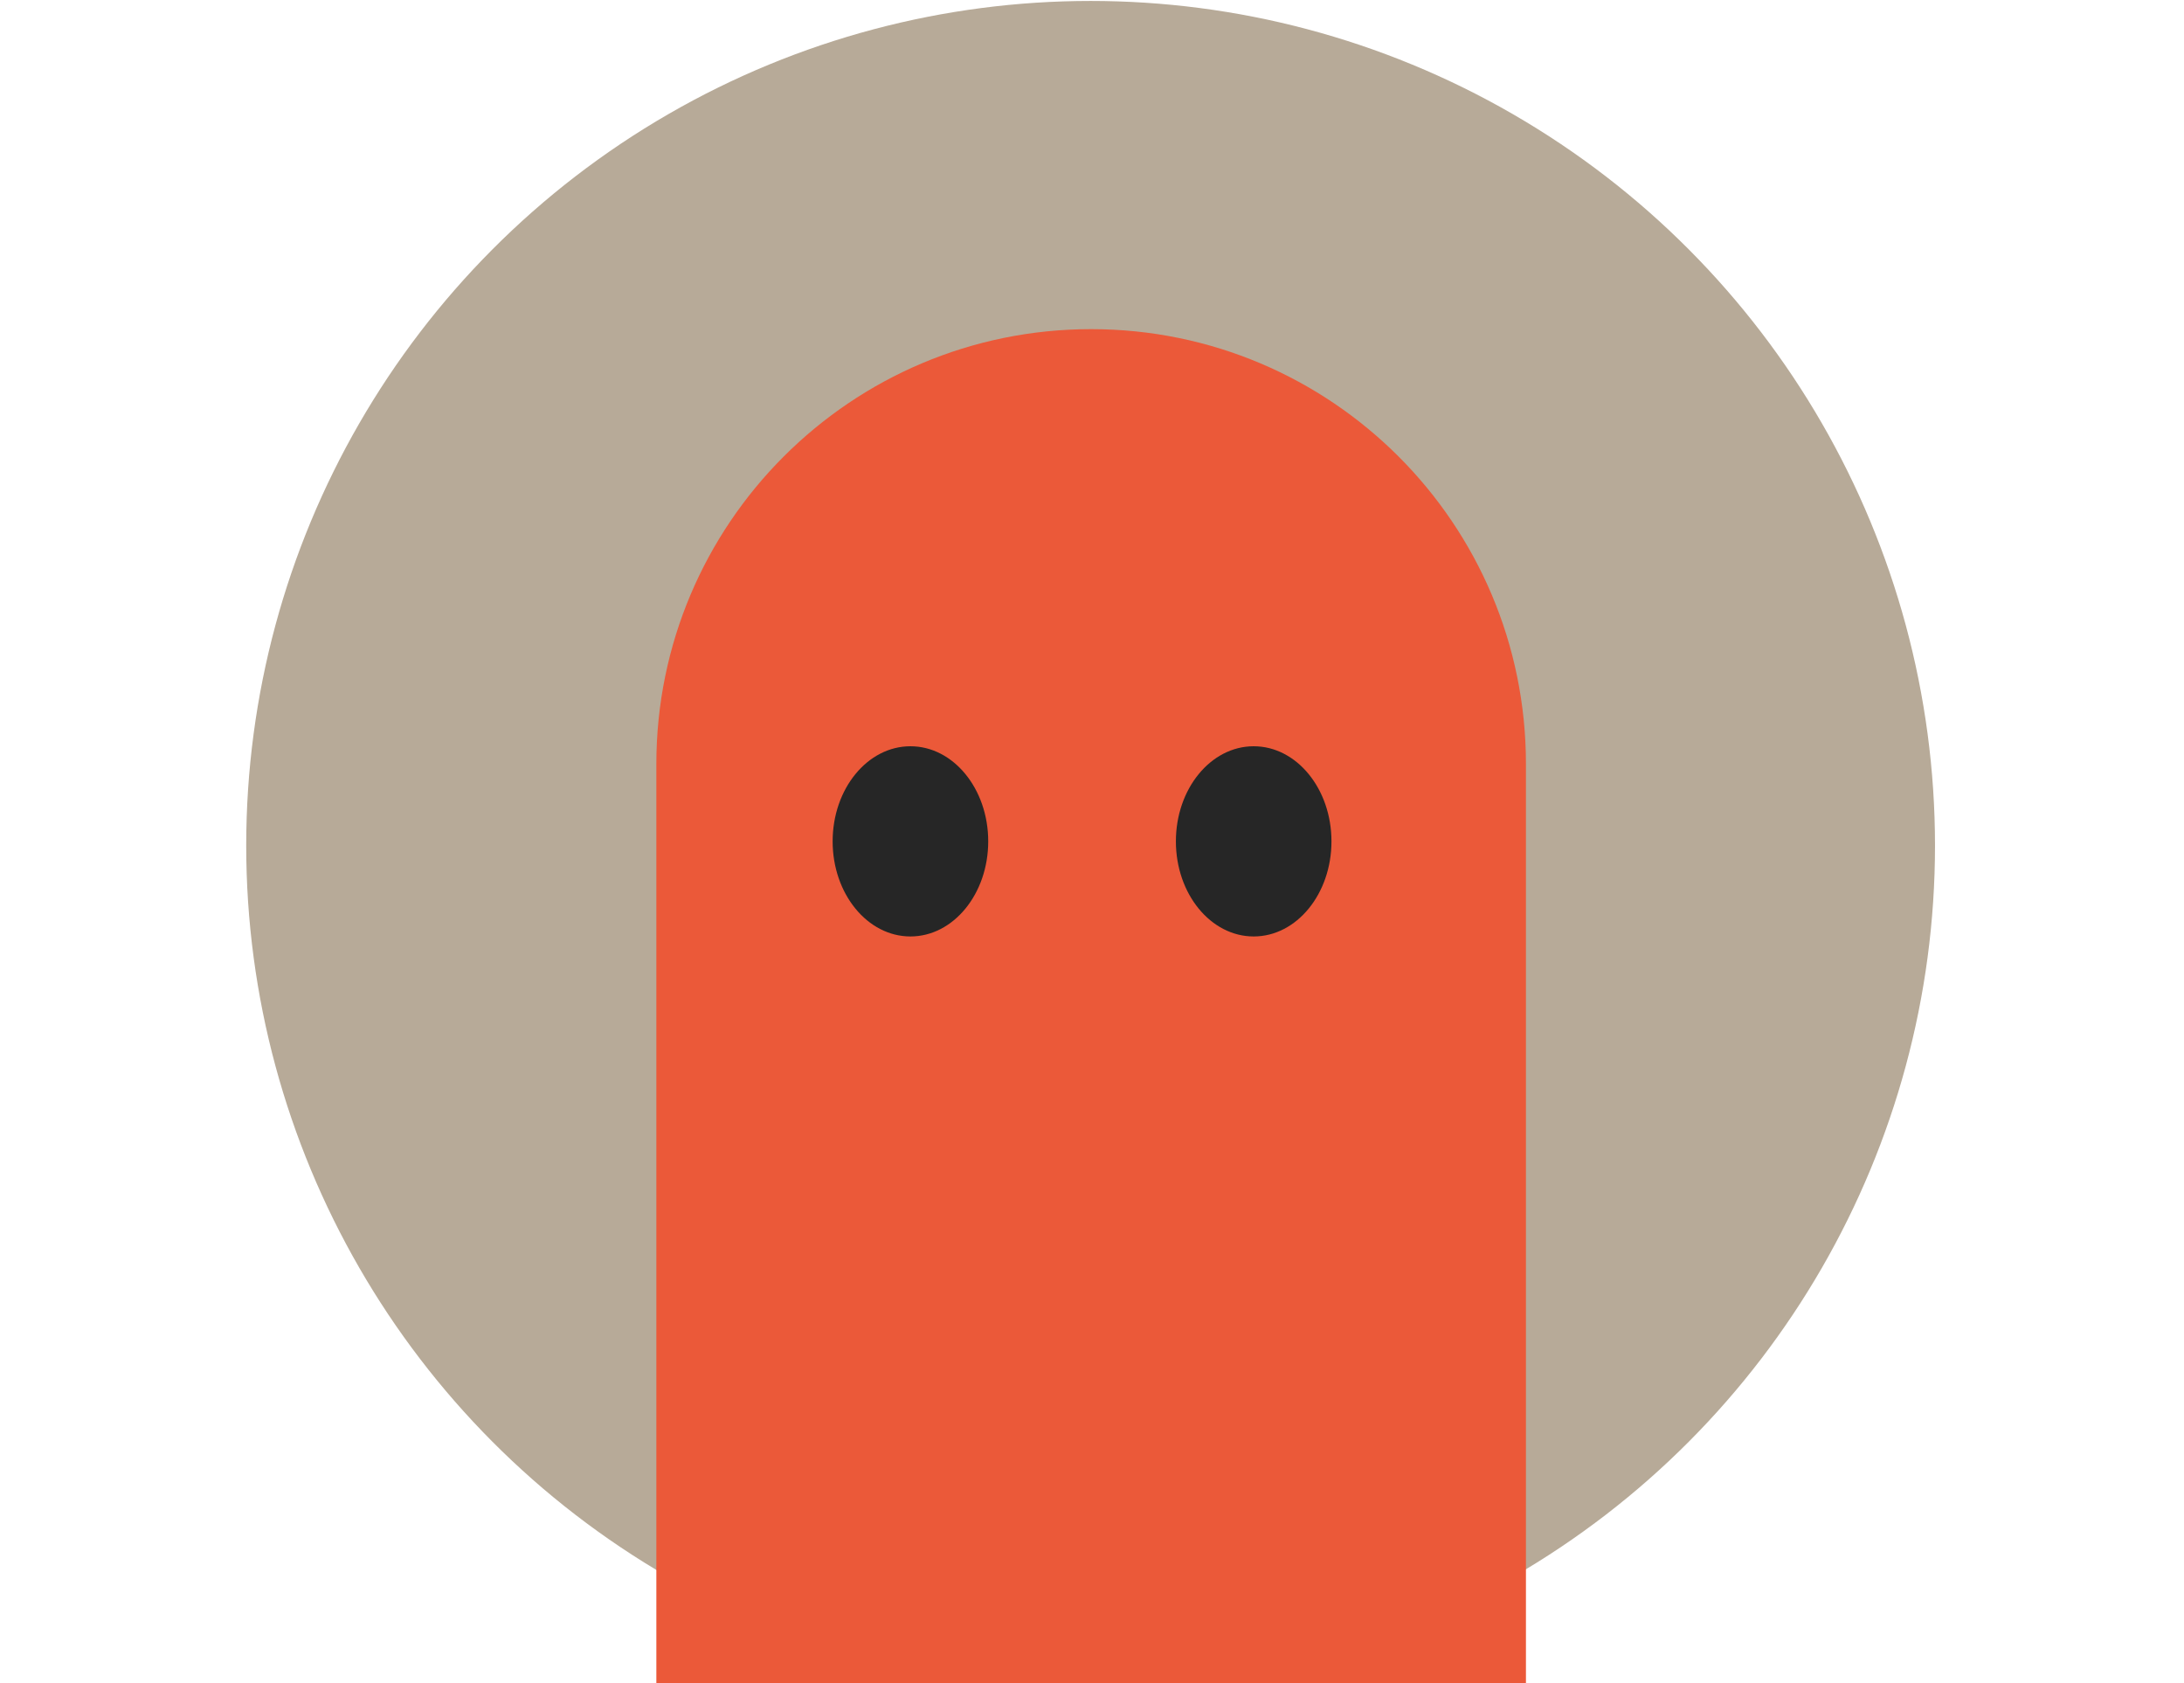 
<svg width="584" height="450" viewBox="0 0 584 581" fill="none" xmlns="http://www.w3.org/2000/svg">
  <circle cx="291.52" cy="291.848" r="291.52" fill="#B7AA98"/>
  <path d="M141.595 263.715C141.595 180.811 208.802 113.604 291.705 113.604V113.604C374.609 113.604 441.816 180.811 441.816 263.715L441.816 711.457H141.595L141.595 263.715Z" fill="#EB5939"/>

  <!-- Left Eye -->
  <ellipse cx="229.314" cy="290.395" rx="26.856" ry="32.824" fill="#262626">
    <animate attributeName="ry" values="32.824; 5; 0; 5; 32.824" keyTimes="0; 0.15; 0.3; 0.4; 1" dur="1.5s" repeatCount="indefinite"/>
    <animate attributeName="rx" values="26.856; 22; 10; 22; 26.856" keyTimes="0; 0.15; 0.3; 0.4; 1" dur="1.5s" repeatCount="indefinite"/>
  </ellipse>

  <!-- Right Eye -->
  <ellipse cx="347.818" cy="290.395" rx="26.856" ry="32.824" fill="#262626">
    <animate attributeName="ry" values="32.824; 5; 0; 5; 32.824" keyTimes="0; 0.15; 0.3; 0.4; 1" dur="1.5s" repeatCount="indefinite"/>
    <animate attributeName="rx" values="26.856; 22; 10; 22; 26.856" keyTimes="0; 0.15; 0.3; 0.4; 1" dur="1.5s" repeatCount="indefinite"/>
  </ellipse>
</svg>
